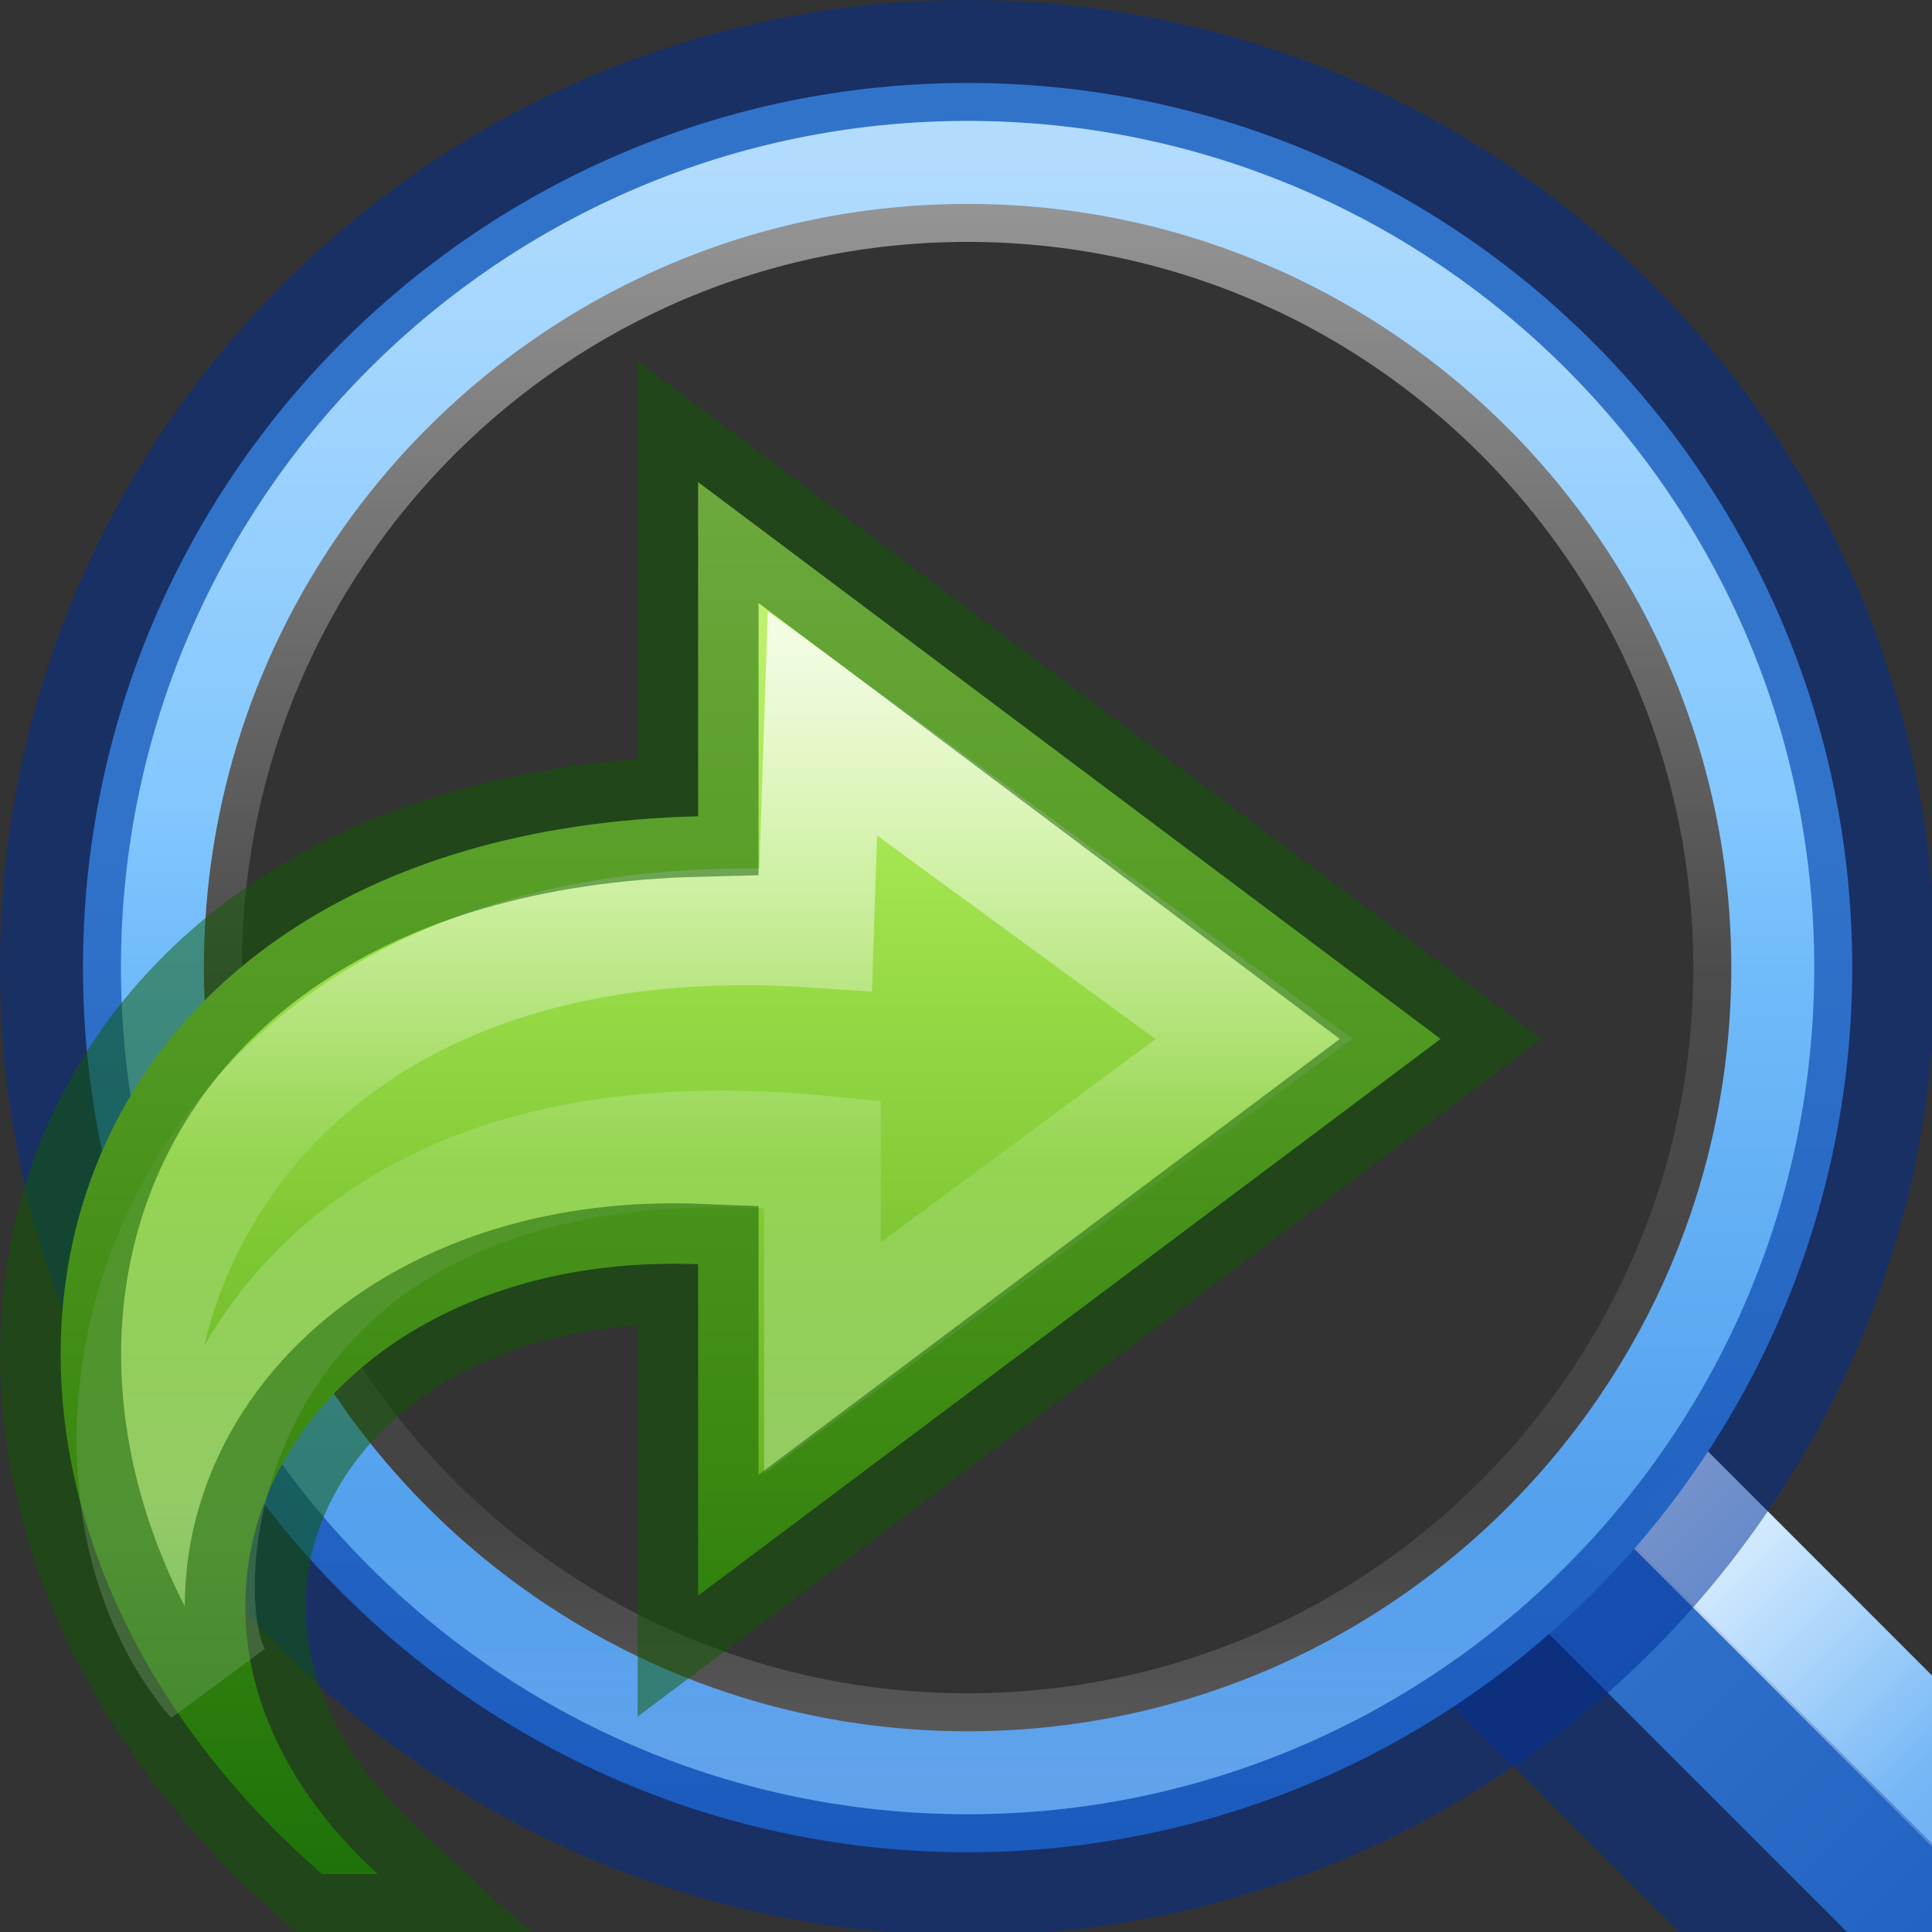 <?xml version="1.0" encoding="UTF-8" standalone="no"?>
<svg
   xmlns:dc="http://purl.org/dc/elements/1.1/"
   xmlns:cc="http://creativecommons.org/ns#"
   xmlns:rdf="http://www.w3.org/1999/02/22-rdf-syntax-ns#"
   xmlns:svg="http://www.w3.org/2000/svg"
   xmlns="http://www.w3.org/2000/svg"
   xmlns:xlink="http://www.w3.org/1999/xlink"
   xmlns:sodipodi="http://sodipodi.sourceforge.net/DTD/sodipodi-0.dtd"
   xmlns:inkscape="http://www.inkscape.org/namespaces/inkscape"
   sodipodi:docname="ct_find_again.svg"
   inkscape:version="1.0 (4035a4fb49, 2020-05-01)"
   id="svg8"
   version="1.1"
   viewBox="0 0 4.233 4.233"
   height="16"
   width="16">
  <rect x="0" y="0" width="4.233" height="4.233" fill="#333333" stroke="none"/>
  <defs
     id="defs2">
    <linearGradient
       inkscape:collect="always"
       xlink:href="#linearGradient947-5"
       id="linearGradient878"
       x1="8.83"
       y1="8"
       x2="16.706"
       y2="8"
       gradientUnits="userSpaceOnUse"
       gradientTransform="matrix(0,1.084,-1.084,0,16.67,-2.838)" />
    <linearGradient
       id="linearGradient947-5">
      <stop
         id="stop943-6"
         style="stop-color:#64baff;stop-opacity:1"
         offset="0" />
      <stop
         id="stop945-2"
         style="stop-color:#3689e6;stop-opacity:1"
         offset="1" />
    </linearGradient>
    <linearGradient
       x1="71.204"
       y1="6.238"
       x2="71.204"
       y2="44.341"
       id="linearGradient3071"
       xlink:href="#linearGradient4011"
       gradientUnits="userSpaceOnUse"
       gradientTransform="matrix(0.351,0,0,0.351,-17.204,-0.909)" />
    <linearGradient
       id="linearGradient4011">
      <stop
         id="stop4013"
         style="stop-color:#ffffff;stop-opacity:1"
         offset="0" />
      <stop
         id="stop4015"
         style="stop-color:#ffffff;stop-opacity:0.235"
         offset="0.508" />
      <stop
         id="stop4017"
         style="stop-color:#ffffff;stop-opacity:0.157"
         offset="0.835" />
      <stop
         id="stop4019"
         style="stop-color:#ffffff;stop-opacity:0.392"
         offset="1" />
    </linearGradient>
    <linearGradient
       y2="4.086"
       x2="4.702"
       y1="3.69"
       x1="4.702"
       gradientTransform="matrix(6.471,0,0,4.857,-36.144,-18.977)"
       gradientUnits="userSpaceOnUse"
       id="linearGradient892"
       xlink:href="#linearGradient947-5"
       inkscape:collect="always" />
    <linearGradient
       y2="4.086"
       x2="4.702"
       y1="3.69"
       x1="4.702"
       gradientTransform="matrix(3.235,0,0,4.857,-19.247,-15.538)"
       gradientUnits="userSpaceOnUse"
       id="linearGradient914"
       xlink:href="#linearGradient4011"
       inkscape:collect="always" />
    <linearGradient
       y2="4.086"
       x2="4.702"
       y1="3.69"
       x1="4.702"
       gradientTransform="matrix(6.471,0,0,4.857,-34.155,-15.538)"
       gradientUnits="userSpaceOnUse"
       id="linearGradient916"
       xlink:href="#linearGradient947-5"
       inkscape:collect="always" />
    <linearGradient
       gradientTransform="matrix(0.361,0,0,0.337,-1.14,0.135)"
       gradientUnits="userSpaceOnUse"
       xlink:href="#linearGradient3242-7-3-8-0-4-58-06"
       id="linearGradient3877"
       y2="41.415"
       x2="23.732"
       y1="4.418"
       x1="23.732" />
    <linearGradient
       id="linearGradient3242-7-3-8-0-4-58-06">
      <stop
         offset="0"
         style="stop-color:#cdf87e;stop-opacity:1"
         id="stop3244-5-8-5-6-4-3-8" />
      <stop
         offset="0.262"
         style="stop-color:#a2e34f;stop-opacity:1"
         id="stop3246-9-5-1-5-3-0-7" />
      <stop
         offset="0.661"
         style="stop-color:#68b723;stop-opacity:1"
         id="stop3248-7-2-0-7-5-35-9" />
      <stop
         offset="1"
         style="stop-color:#1d7e0d;stop-opacity:1"
         id="stop3250-8-2-8-5-6-40-4" />
    </linearGradient>
    <linearGradient
       gradientTransform="matrix(0,-0.394,0.423,0,-0.496,18.346)"
       gradientUnits="userSpaceOnUse"
       xlink:href="#linearGradient4087-5"
       id="linearGradient3842"
       y2="15.991"
       x2="20.576"
       y1="15.991"
       x1="38.941" />
    <linearGradient
       id="linearGradient4087-5">
      <stop
         offset="0"
         style="stop-color:#ffffff;stop-opacity:1"
         id="stop4089-8" />
      <stop
         offset="0.512"
         style="stop-color:#ffffff;stop-opacity:0.235"
         id="stop4091-2" />
      <stop
         offset="0.585"
         style="stop-color:#ffffff;stop-opacity:0.157"
         id="stop4093-6" />
      <stop
         offset="1"
         style="stop-color:#ffffff;stop-opacity:0.392"
         id="stop4095-0" />
    </linearGradient>
  </defs>
  <sodipodi:namedview
     borderlayer="true"
     showguides="false"
     inkscape:window-maximized="1"
     inkscape:window-y="22"
     inkscape:window-x="-8"
     inkscape:window-height="715"
     inkscape:window-width="1366"
     units="px"
     inkscape:showpageshadow="false"
     showgrid="false"
     inkscape:document-rotation="0"
     inkscape:current-layer="layer1"
     inkscape:document-units="px"
     inkscape:cy="13.182132"
     inkscape:cx="15.529126"
     inkscape:zoom="12.941399"
     inkscape:pageshadow="2"
     inkscape:pageopacity="0.0"
     borderopacity="1"
     bordercolor="#ff6666"
     pagecolor="#ffffff"
     id="base" />
  <g
     id="layer1"
     inkscape:groupmode="layer"
     inkscape:label="Capa 1">
    <g
       transform="rotate(-45,4.81,3.582)"
       id="g921">
      <rect
         y="2.535"
         x="-4.339"
         height="1.738"
         width="0.529"
         id="rect908"
         style="opacity:1;fill:url(#linearGradient916);fill-opacity:1;stroke:none;stroke-width:5.606;stroke-linecap:round;stop-color:#000000"
         transform="scale(-1,1)" />
      <rect
         style="opacity:0.5;fill:#002e99;fill-opacity:1;stroke:none;stroke-width:5.606;stroke-linecap:round;stop-color:#000000"
         id="rect910"
         width="0.529"
         height="1.738"
         x="-4.079"
         y="2.535"
         transform="scale(-1,1)" />
      <rect
         style="opacity:1;fill:url(#linearGradient914);fill-opacity:1;stroke:none;stroke-width:3.964;stroke-linecap:round;stop-color:#000000"
         id="rect912"
         width="0.265"
         height="1.738"
         x="-4.339"
         y="2.535"
         transform="scale(-1,1)" />
    </g>
    <g
       transform="scale(0.265)"
       id="g910">
      <path
         sodipodi:nodetypes="ssscs"
         d="m 14.814,8 c 0,-3.76 -3.054,-6.814 -6.814,-6.814 -3.76,0 -6.814,3.054 -6.814,6.814 0,3.76 3.054,6.814 6.814,6.814 3.76,0 6.814,-3.054 6.814,-6.814 z"
         id="path846"
         style="color:#000000;display:inline;overflow:visible;visibility:visible;opacity:0.99;fill:none;fill-opacity:1;fill-rule:nonzero;stroke:url(#linearGradient878);stroke-width:1;stroke-opacity:1;marker:none;enable-background:accumulate" />
      <path
         d="m 8,0.5 c -4.138,0 -7.5,3.362 -7.5,7.5 C 0.5,12.138 3.862,15.5 8,15.5 12.138,15.5 15.5,12.138 15.5,8 15.5,3.862 12.138,0.5 8,0.5 Z"
         id="path2555-7"
         style="color:#000000;clip-rule:nonzero;display:inline;overflow:visible;visibility:visible;opacity:0.5;isolation:auto;mix-blend-mode:normal;color-interpolation:sRGB;color-interpolation-filters:linearRGB;solid-color:#000000;solid-opacity:1;fill:none;fill-opacity:1;fill-rule:nonzero;stroke:#002e99;stroke-width:1;stroke-linecap:round;stroke-linejoin:round;stroke-miterlimit:4;stroke-dasharray:none;stroke-dashoffset:0;stroke-opacity:1;marker:none;color-rendering:auto;image-rendering:auto;shape-rendering:auto;text-rendering:auto;enable-background:accumulate" />
      <path
         d="M 14.5,8 C 14.5,11.59 11.59,14.5 8,14.5 4.41,14.5 1.5,11.59 1.5,8 1.5,4.41 4.41,1.5 8,1.5 11.59,1.5 14.5,4.41 14.5,8 Z"
         id="path8655-6"
         style="color:#000000;display:inline;overflow:visible;visibility:visible;opacity:0.5;fill:none;stroke:url(#linearGradient3071);stroke-width:1;stroke-linecap:round;stroke-linejoin:round;stroke-miterlimit:4;stroke-dasharray:none;stroke-dashoffset:0;stroke-opacity:1;marker:none;enable-background:accumulate" />
    </g>
    <g
       transform="matrix(0.265,0,0,0.265,-0.458,0.619)"
       id="g870">
      <path
         style="display:block;overflow:visible;visibility:visible;fill:url(#linearGradient3877);fill-opacity:1;fill-rule:nonzero;stroke:none;stroke-width:0.964;stroke-linecap:butt;stroke-linejoin:round;stroke-miterlimit:7;stroke-dasharray:none;stroke-dashoffset:0;stroke-opacity:1;marker:none"
         id="path3503-1"
         d="M 4.391,13.159 C 0.639,9.889 1.833,4.556 7.5,4.413 V 1.65 L 13.639,6.254 7.5,10.857 V 8.117 C 4.202,7.989 2.494,10.996 4.852,13.159 Z" />
      <path
         style="display:block;overflow:visible;visibility:visible;opacity:0.8;fill:none;stroke:url(#linearGradient3842);stroke-width:0.964;stroke-linecap:butt;stroke-linejoin:miter;stroke-miterlimit:7;stroke-dasharray:none;stroke-dashoffset:0;stroke-opacity:1;marker:none"
         id="path3505-3"
         d="M 3.51,11.555 C 1.891,9.66 3.101,4.981 8.472,5.348 L 8.528,3.645 12.097,6.254 8.528,8.891 V 7.205 C 3.389,6.709 3.026,10.789 3.51,11.555 Z" />
      <path
         style="color:#000000;clip-rule:nonzero;display:inline;overflow:visible;visibility:visible;opacity:0.5;isolation:auto;mix-blend-mode:normal;color-interpolation:sRGB;color-interpolation-filters:linearRGB;solid-color:#000000;solid-opacity:1;fill:none;fill-opacity:1;fill-rule:nonzero;stroke:#0f5a00;stroke-width:1;stroke-linecap:round;stroke-linejoin:miter;stroke-miterlimit:4;stroke-dasharray:none;stroke-dashoffset:0;stroke-opacity:1;marker:none;color-rendering:auto;image-rendering:auto;shape-rendering:auto;text-rendering:auto;enable-background:accumulate"
         id="path3503-1-0"
         d="M 4.391,13.159 C 0.639,9.889 1.833,4.556 7.5,4.413 V 1.65 L 13.639,6.254 7.5,10.857 V 8.117 C 4.202,7.989 2.494,10.996 4.852,13.159 Z" />
    </g>
  </g>
</svg>
